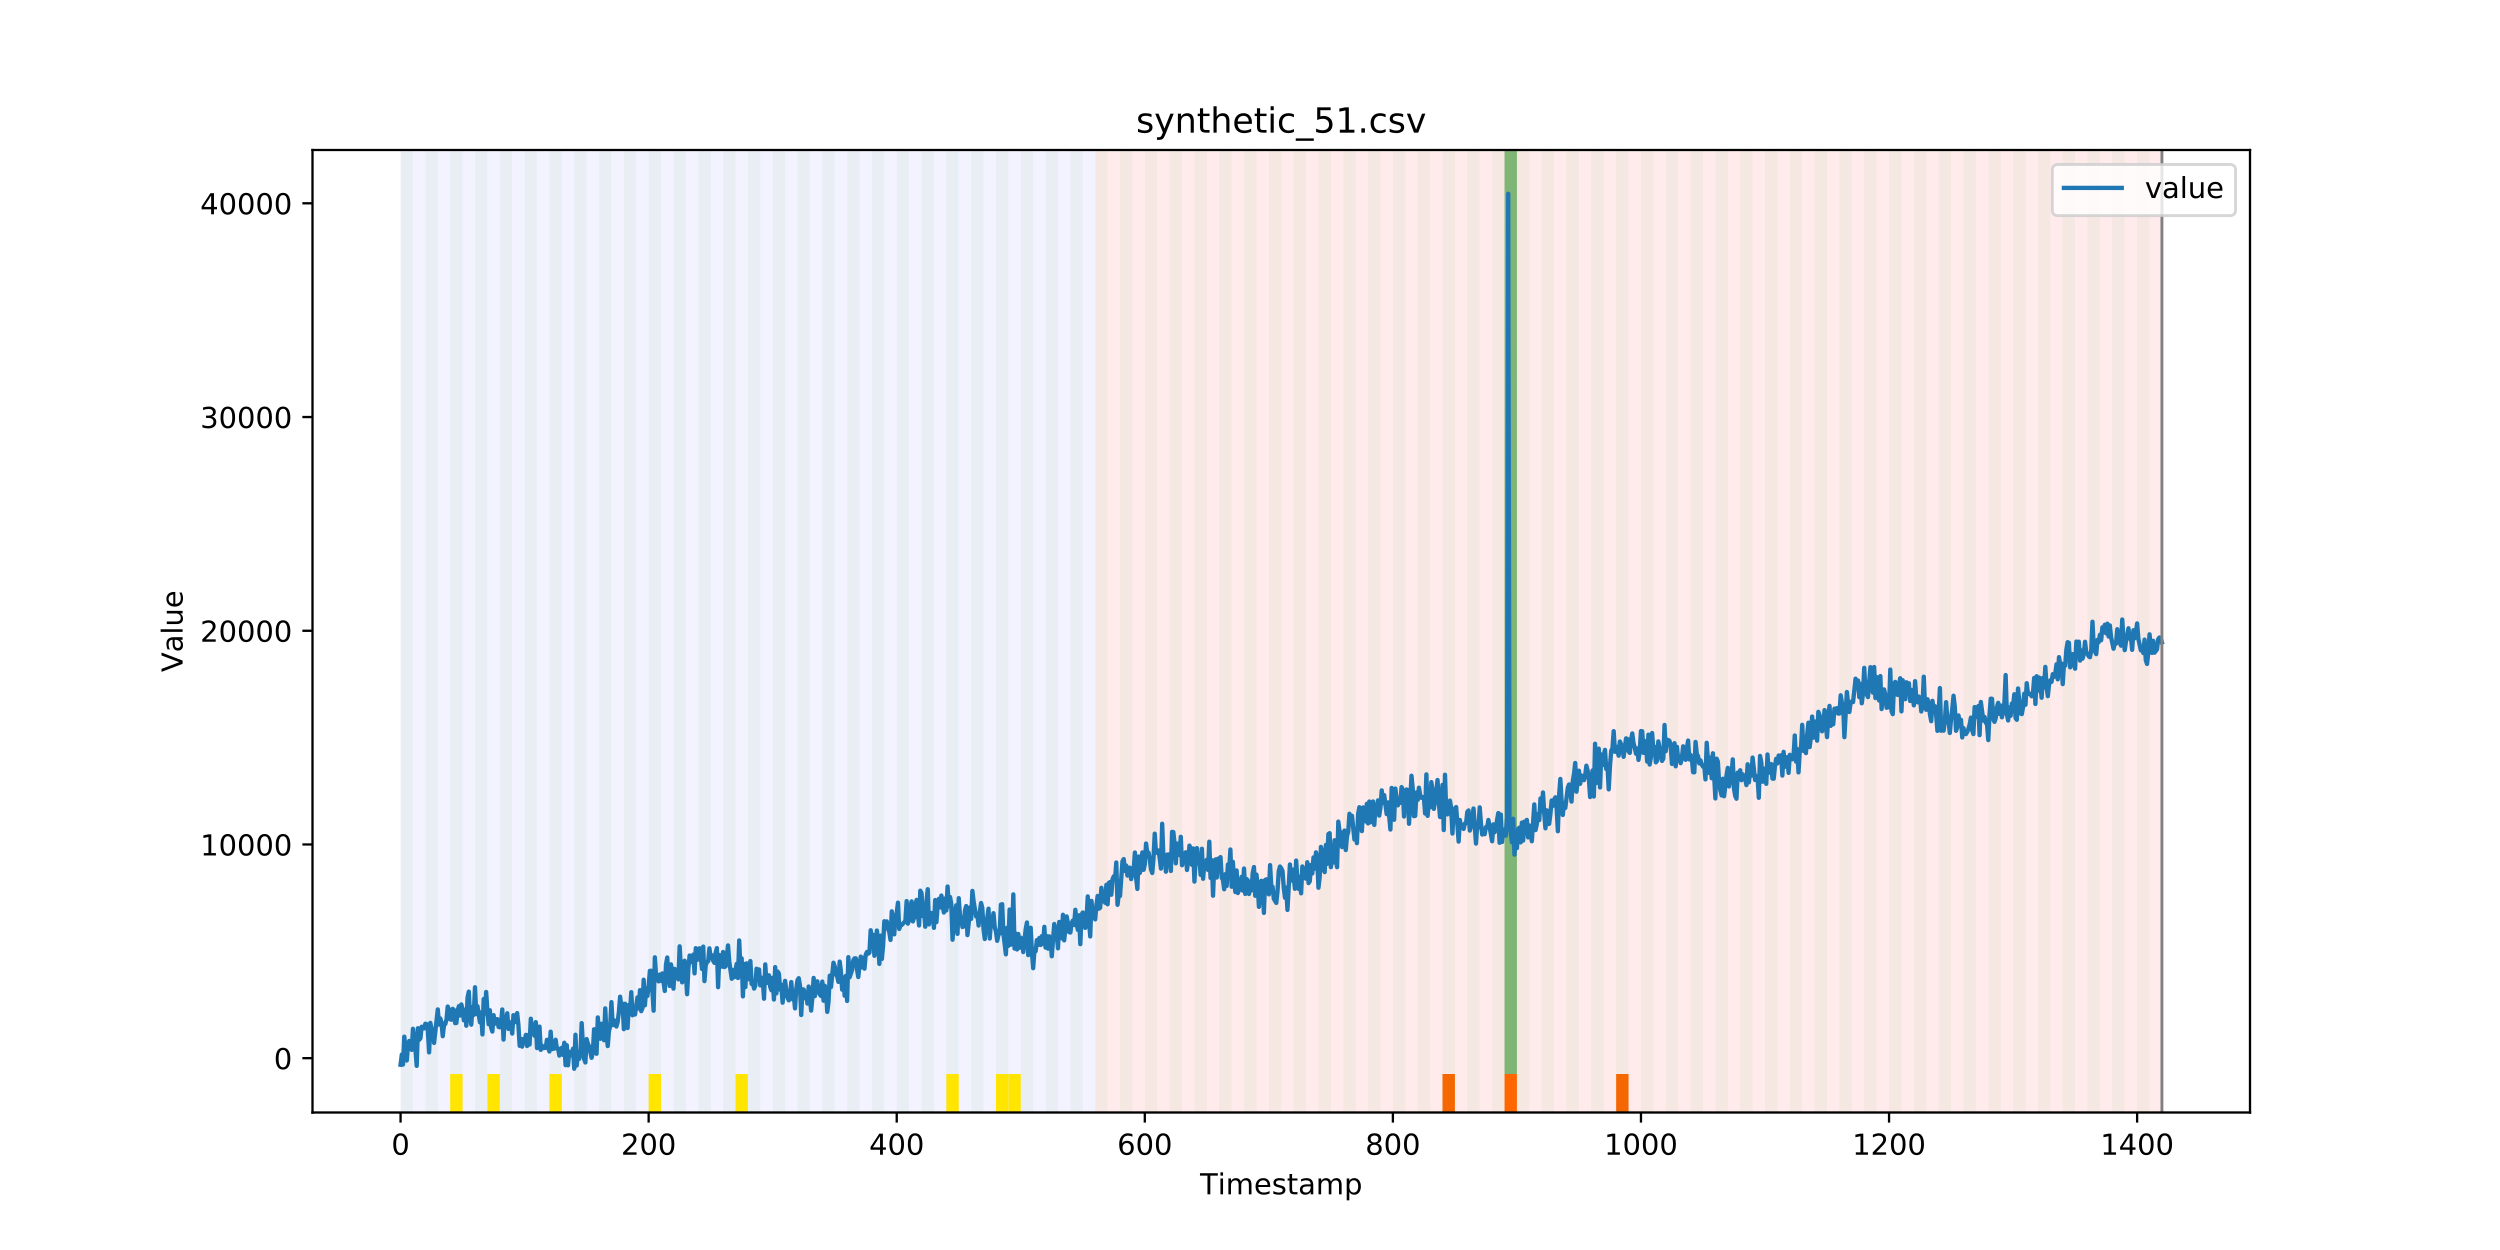 <?xml version="1.0" encoding="utf-8" standalone="no"?>
<!DOCTYPE svg PUBLIC "-//W3C//DTD SVG 1.1//EN"
  "http://www.w3.org/Graphics/SVG/1.1/DTD/svg11.dtd">
<!-- Created with matplotlib (https://matplotlib.org/) -->
<svg height="432pt" version="1.1" viewBox="0 0 864 432" width="864pt" xmlns="http://www.w3.org/2000/svg" xmlns:xlink="http://www.w3.org/1999/xlink">
 <defs>
  <style type="text/css">
*{stroke-linecap:butt;stroke-linejoin:round;}
  </style>
 </defs>
 <g id="figure_1">
  <g id="patch_1">
   <path d="M 0 432 
L 864 432 
L 864 0 
L 0 0 
z
" style="fill:#ffffff;"/>
  </g>
  <g id="axes_1">
   <g id="patch_2">
    <path d="M 108 384.48 
L 777.6 384.48 
L 777.6 51.84 
L 108 51.84 
z
" style="fill:#ffffff;"/>
   </g>
   <g id="patch_3">
    <path clip-path="url(#p83d84eecda)" d="M 138.436 384.48 
L 138.436 51.84 
L 378.498 51.84 
L 378.498 384.48 
z
" style="fill:#0000ff;opacity:0.05;"/>
   </g>
   <g id="patch_4">
    <path clip-path="url(#p83d84eecda)" d="M 378.498 384.48 
L 378.498 51.84 
L 747.164 51.84 
L 747.164 384.48 
z
" style="fill:#ff0000;opacity:0.08;"/>
   </g>
   <g id="patch_5">
    <path clip-path="url(#p83d84eecda)" d="M 138.436 384.48 
L 138.436 51.84 
L 142.723 51.84 
L 142.723 384.48 
z
" style="fill:#008000;opacity:0.04;"/>
   </g>
   <g id="patch_6">
    <path clip-path="url(#p83d84eecda)" d="M 147.01 384.48 
L 147.01 51.84 
L 151.297 51.84 
L 151.297 384.48 
z
" style="fill:#008000;opacity:0.04;"/>
   </g>
   <g id="patch_7">
    <path clip-path="url(#p83d84eecda)" d="M 155.584 384.48 
L 155.584 51.84 
L 159.87 51.84 
L 159.87 384.48 
z
" style="fill:#008000;opacity:0.04;"/>
   </g>
   <g id="patch_8">
    <path clip-path="url(#p83d84eecda)" d="M 155.584 384.48 
L 155.584 371.174 
L 159.87 371.174 
L 159.87 384.48 
z
" style="fill:#ffe500;"/>
   </g>
   <g id="patch_9">
    <path clip-path="url(#p83d84eecda)" d="M 164.157 384.48 
L 164.157 51.84 
L 168.444 51.84 
L 168.444 384.48 
z
" style="fill:#008000;opacity:0.04;"/>
   </g>
   <g id="patch_10">
    <path clip-path="url(#p83d84eecda)" d="M 168.444 384.48 
L 168.444 371.174 
L 172.731 371.174 
L 172.731 384.48 
z
" style="fill:#ffe500;"/>
   </g>
   <g id="patch_11">
    <path clip-path="url(#p83d84eecda)" d="M 172.731 384.48 
L 172.731 51.84 
L 177.018 51.84 
L 177.018 384.48 
z
" style="fill:#008000;opacity:0.04;"/>
   </g>
   <g id="patch_12">
    <path clip-path="url(#p83d84eecda)" d="M 181.304 384.48 
L 181.304 51.84 
L 185.591 51.84 
L 185.591 384.48 
z
" style="fill:#008000;opacity:0.04;"/>
   </g>
   <g id="patch_13">
    <path clip-path="url(#p83d84eecda)" d="M 189.878 384.48 
L 189.878 51.84 
L 194.165 51.84 
L 194.165 384.48 
z
" style="fill:#008000;opacity:0.04;"/>
   </g>
   <g id="patch_14">
    <path clip-path="url(#p83d84eecda)" d="M 189.878 384.48 
L 189.878 371.174 
L 194.165 371.174 
L 194.165 384.48 
z
" style="fill:#ffe500;"/>
   </g>
   <g id="patch_15">
    <path clip-path="url(#p83d84eecda)" d="M 198.452 384.48 
L 198.452 51.84 
L 202.739 51.84 
L 202.739 384.48 
z
" style="fill:#008000;opacity:0.04;"/>
   </g>
   <g id="patch_16">
    <path clip-path="url(#p83d84eecda)" d="M 207.025 384.48 
L 207.025 51.84 
L 211.312 51.84 
L 211.312 384.48 
z
" style="fill:#008000;opacity:0.04;"/>
   </g>
   <g id="patch_17">
    <path clip-path="url(#p83d84eecda)" d="M 215.599 384.48 
L 215.599 51.84 
L 219.886 51.84 
L 219.886 384.48 
z
" style="fill:#008000;opacity:0.04;"/>
   </g>
   <g id="patch_18">
    <path clip-path="url(#p83d84eecda)" d="M 224.173 384.48 
L 224.173 51.84 
L 228.459 51.84 
L 228.459 384.48 
z
" style="fill:#008000;opacity:0.04;"/>
   </g>
   <g id="patch_19">
    <path clip-path="url(#p83d84eecda)" d="M 224.173 384.48 
L 224.173 371.174 
L 228.459 371.174 
L 228.459 384.48 
z
" style="fill:#ffe500;"/>
   </g>
   <g id="patch_20">
    <path clip-path="url(#p83d84eecda)" d="M 232.746 384.48 
L 232.746 51.84 
L 237.033 51.84 
L 237.033 384.48 
z
" style="fill:#008000;opacity:0.04;"/>
   </g>
   <g id="patch_21">
    <path clip-path="url(#p83d84eecda)" d="M 241.32 384.48 
L 241.32 51.84 
L 245.607 51.84 
L 245.607 384.48 
z
" style="fill:#008000;opacity:0.04;"/>
   </g>
   <g id="patch_22">
    <path clip-path="url(#p83d84eecda)" d="M 249.893 384.48 
L 249.893 51.84 
L 254.18 51.84 
L 254.18 384.48 
z
" style="fill:#008000;opacity:0.04;"/>
   </g>
   <g id="patch_23">
    <path clip-path="url(#p83d84eecda)" d="M 254.18 384.48 
L 254.18 371.174 
L 258.467 371.174 
L 258.467 384.48 
z
" style="fill:#ffe500;"/>
   </g>
   <g id="patch_24">
    <path clip-path="url(#p83d84eecda)" d="M 258.467 384.48 
L 258.467 51.84 
L 262.754 51.84 
L 262.754 384.48 
z
" style="fill:#008000;opacity:0.04;"/>
   </g>
   <g id="patch_25">
    <path clip-path="url(#p83d84eecda)" d="M 498.529 384.48 
L 498.529 371.174 
L 502.815 371.174 
L 502.815 384.48 
z
" style="fill:#ff6600;"/>
   </g>
   <g id="patch_26">
    <path clip-path="url(#p83d84eecda)" d="M 267.041 384.48 
L 267.041 51.84 
L 271.328 51.84 
L 271.328 384.48 
z
" style="fill:#008000;opacity:0.04;"/>
   </g>
   <g id="patch_27">
    <path clip-path="url(#p83d84eecda)" d="M 275.614 384.48 
L 275.614 51.84 
L 279.901 51.84 
L 279.901 384.48 
z
" style="fill:#008000;opacity:0.04;"/>
   </g>
   <g id="patch_28">
    <path clip-path="url(#p83d84eecda)" d="M 519.963 384.48 
L 519.963 371.174 
L 524.249 371.174 
L 524.249 384.48 
z
" style="fill:#ff6600;"/>
   </g>
   <g id="patch_29">
    <path clip-path="url(#p83d84eecda)" d="M 284.188 384.48 
L 284.188 51.84 
L 288.475 51.84 
L 288.475 384.48 
z
" style="fill:#008000;opacity:0.04;"/>
   </g>
   <g id="patch_30">
    <path clip-path="url(#p83d84eecda)" d="M 292.762 384.48 
L 292.762 51.84 
L 297.048 51.84 
L 297.048 384.48 
z
" style="fill:#008000;opacity:0.04;"/>
   </g>
   <g id="patch_31">
    <path clip-path="url(#p83d84eecda)" d="M 301.335 384.48 
L 301.335 51.84 
L 305.622 51.84 
L 305.622 384.48 
z
" style="fill:#008000;opacity:0.04;"/>
   </g>
   <g id="patch_32">
    <path clip-path="url(#p83d84eecda)" d="M 309.909 384.48 
L 309.909 51.84 
L 314.196 51.84 
L 314.196 384.48 
z
" style="fill:#008000;opacity:0.04;"/>
   </g>
   <g id="patch_33">
    <path clip-path="url(#p83d84eecda)" d="M 318.482 384.48 
L 318.482 51.84 
L 322.769 51.84 
L 322.769 384.48 
z
" style="fill:#008000;opacity:0.04;"/>
   </g>
   <g id="patch_34">
    <path clip-path="url(#p83d84eecda)" d="M 558.544 384.48 
L 558.544 371.174 
L 562.831 371.174 
L 562.831 384.48 
z
" style="fill:#ff6600;"/>
   </g>
   <g id="patch_35">
    <path clip-path="url(#p83d84eecda)" d="M 327.056 384.48 
L 327.056 51.84 
L 331.343 51.84 
L 331.343 384.48 
z
" style="fill:#008000;opacity:0.04;"/>
   </g>
   <g id="patch_36">
    <path clip-path="url(#p83d84eecda)" d="M 327.056 384.48 
L 327.056 371.174 
L 331.343 371.174 
L 331.343 384.48 
z
" style="fill:#ffe500;"/>
   </g>
   <g id="patch_37">
    <path clip-path="url(#p83d84eecda)" d="M 335.63 384.48 
L 335.63 51.84 
L 339.917 51.84 
L 339.917 384.48 
z
" style="fill:#008000;opacity:0.04;"/>
   </g>
   <g id="patch_38">
    <path clip-path="url(#p83d84eecda)" d="M 344.203 384.48 
L 344.203 51.84 
L 348.49 51.84 
L 348.49 384.48 
z
" style="fill:#008000;opacity:0.04;"/>
   </g>
   <g id="patch_39">
    <path clip-path="url(#p83d84eecda)" d="M 344.203 384.48 
L 344.203 371.174 
L 348.49 371.174 
L 348.49 384.48 
z
" style="fill:#ffe500;"/>
   </g>
   <g id="patch_40">
    <path clip-path="url(#p83d84eecda)" d="M 348.49 384.48 
L 348.49 371.174 
L 352.777 371.174 
L 352.777 384.48 
z
" style="fill:#ffe500;"/>
   </g>
   <g id="patch_41">
    <path clip-path="url(#p83d84eecda)" d="M 352.777 384.48 
L 352.777 51.84 
L 357.064 51.84 
L 357.064 384.48 
z
" style="fill:#008000;opacity:0.04;"/>
   </g>
   <g id="patch_42">
    <path clip-path="url(#p83d84eecda)" d="M 361.351 384.48 
L 361.351 51.84 
L 365.637 51.84 
L 365.637 384.48 
z
" style="fill:#008000;opacity:0.04;"/>
   </g>
   <g id="patch_43">
    <path clip-path="url(#p83d84eecda)" d="M 369.924 384.48 
L 369.924 51.84 
L 374.211 51.84 
L 374.211 384.48 
z
" style="fill:#008000;opacity:0.04;"/>
   </g>
   <g id="patch_44">
    <path clip-path="url(#p83d84eecda)" d="M 378.498 384.48 
L 378.498 51.84 
L 382.785 51.84 
L 382.785 384.48 
z
" style="fill:#008000;opacity:0.04;"/>
   </g>
   <g id="patch_45">
    <path clip-path="url(#p83d84eecda)" d="M 387.071 384.48 
L 387.071 51.84 
L 391.358 51.84 
L 391.358 384.48 
z
" style="fill:#008000;opacity:0.04;"/>
   </g>
   <g id="patch_46">
    <path clip-path="url(#p83d84eecda)" d="M 395.645 384.48 
L 395.645 51.84 
L 399.932 51.84 
L 399.932 384.48 
z
" style="fill:#008000;opacity:0.04;"/>
   </g>
   <g id="patch_47">
    <path clip-path="url(#p83d84eecda)" d="M 404.219 384.48 
L 404.219 51.84 
L 408.506 51.84 
L 408.506 384.48 
z
" style="fill:#008000;opacity:0.04;"/>
   </g>
   <g id="patch_48">
    <path clip-path="url(#p83d84eecda)" d="M 412.792 384.48 
L 412.792 51.84 
L 417.079 51.84 
L 417.079 384.48 
z
" style="fill:#008000;opacity:0.04;"/>
   </g>
   <g id="patch_49">
    <path clip-path="url(#p83d84eecda)" d="M 421.366 384.48 
L 421.366 51.84 
L 425.653 51.84 
L 425.653 384.48 
z
" style="fill:#008000;opacity:0.04;"/>
   </g>
   <g id="patch_50">
    <path clip-path="url(#p83d84eecda)" d="M 429.94 384.48 
L 429.94 51.84 
L 434.226 51.84 
L 434.226 384.48 
z
" style="fill:#008000;opacity:0.04;"/>
   </g>
   <g id="patch_51">
    <path clip-path="url(#p83d84eecda)" d="M 438.513 384.48 
L 438.513 51.84 
L 442.8 51.84 
L 442.8 384.48 
z
" style="fill:#008000;opacity:0.04;"/>
   </g>
   <g id="patch_52">
    <path clip-path="url(#p83d84eecda)" d="M 447.087 384.48 
L 447.087 51.84 
L 451.374 51.84 
L 451.374 384.48 
z
" style="fill:#008000;opacity:0.04;"/>
   </g>
   <g id="patch_53">
    <path clip-path="url(#p83d84eecda)" d="M 455.66 384.48 
L 455.66 51.84 
L 459.947 51.84 
L 459.947 384.48 
z
" style="fill:#008000;opacity:0.04;"/>
   </g>
   <g id="patch_54">
    <path clip-path="url(#p83d84eecda)" d="M 464.234 384.48 
L 464.234 51.84 
L 468.521 51.84 
L 468.521 384.48 
z
" style="fill:#008000;opacity:0.04;"/>
   </g>
   <g id="patch_55">
    <path clip-path="url(#p83d84eecda)" d="M 472.808 384.48 
L 472.808 51.84 
L 477.094 51.84 
L 477.094 384.48 
z
" style="fill:#008000;opacity:0.04;"/>
   </g>
   <g id="patch_56">
    <path clip-path="url(#p83d84eecda)" d="M 481.381 384.48 
L 481.381 51.84 
L 485.668 51.84 
L 485.668 384.48 
z
" style="fill:#008000;opacity:0.04;"/>
   </g>
   <g id="patch_57">
    <path clip-path="url(#p83d84eecda)" d="M 489.955 384.48 
L 489.955 51.84 
L 494.242 51.84 
L 494.242 384.48 
z
" style="fill:#008000;opacity:0.04;"/>
   </g>
   <g id="patch_58">
    <path clip-path="url(#p83d84eecda)" d="M 498.529 384.48 
L 498.529 51.84 
L 502.815 51.84 
L 502.815 384.48 
z
" style="fill:#008000;opacity:0.04;"/>
   </g>
   <g id="patch_59">
    <path clip-path="url(#p83d84eecda)" d="M 507.102 384.48 
L 507.102 51.84 
L 511.389 51.84 
L 511.389 384.48 
z
" style="fill:#008000;opacity:0.04;"/>
   </g>
   <g id="patch_60">
    <path clip-path="url(#p83d84eecda)" d="M 515.676 384.48 
L 515.676 51.84 
L 519.963 51.84 
L 519.963 384.48 
z
" style="fill:#008000;opacity:0.04;"/>
   </g>
   <g id="patch_61">
    <path clip-path="url(#p83d84eecda)" d="M 519.963 371.174 
L 519.963 51.84 
L 524.249 51.84 
L 524.249 371.174 
z
" style="fill:#008000;opacity:0.5;"/>
   </g>
   <g id="patch_62">
    <path clip-path="url(#p83d84eecda)" d="M 524.249 384.48 
L 524.249 51.84 
L 528.536 51.84 
L 528.536 384.48 
z
" style="fill:#008000;opacity:0.04;"/>
   </g>
   <g id="patch_63">
    <path clip-path="url(#p83d84eecda)" d="M 532.823 384.48 
L 532.823 51.84 
L 537.11 51.84 
L 537.11 384.48 
z
" style="fill:#008000;opacity:0.04;"/>
   </g>
   <g id="patch_64">
    <path clip-path="url(#p83d84eecda)" d="M 541.397 384.48 
L 541.397 51.84 
L 545.683 51.84 
L 545.683 384.48 
z
" style="fill:#008000;opacity:0.04;"/>
   </g>
   <g id="patch_65">
    <path clip-path="url(#p83d84eecda)" d="M 549.97 384.48 
L 549.97 51.84 
L 554.257 51.84 
L 554.257 384.48 
z
" style="fill:#008000;opacity:0.04;"/>
   </g>
   <g id="patch_66">
    <path clip-path="url(#p83d84eecda)" d="M 558.544 384.48 
L 558.544 51.84 
L 562.831 51.84 
L 562.831 384.48 
z
" style="fill:#008000;opacity:0.04;"/>
   </g>
   <g id="patch_67">
    <path clip-path="url(#p83d84eecda)" d="M 567.118 384.48 
L 567.118 51.84 
L 571.404 51.84 
L 571.404 384.48 
z
" style="fill:#008000;opacity:0.04;"/>
   </g>
   <g id="patch_68">
    <path clip-path="url(#p83d84eecda)" d="M 575.691 384.48 
L 575.691 51.84 
L 579.978 51.84 
L 579.978 384.48 
z
" style="fill:#008000;opacity:0.04;"/>
   </g>
   <g id="patch_69">
    <path clip-path="url(#p83d84eecda)" d="M 584.265 384.48 
L 584.265 51.84 
L 588.552 51.84 
L 588.552 384.48 
z
" style="fill:#008000;opacity:0.04;"/>
   </g>
   <g id="patch_70">
    <path clip-path="url(#p83d84eecda)" d="M 592.838 384.48 
L 592.838 51.84 
L 597.125 51.84 
L 597.125 384.48 
z
" style="fill:#008000;opacity:0.04;"/>
   </g>
   <g id="patch_71">
    <path clip-path="url(#p83d84eecda)" d="M 601.412 384.48 
L 601.412 51.84 
L 605.699 51.84 
L 605.699 384.48 
z
" style="fill:#008000;opacity:0.04;"/>
   </g>
   <g id="patch_72">
    <path clip-path="url(#p83d84eecda)" d="M 609.986 384.48 
L 609.986 51.84 
L 614.272 51.84 
L 614.272 384.48 
z
" style="fill:#008000;opacity:0.04;"/>
   </g>
   <g id="patch_73">
    <path clip-path="url(#p83d84eecda)" d="M 618.559 384.48 
L 618.559 51.84 
L 622.846 51.84 
L 622.846 384.48 
z
" style="fill:#008000;opacity:0.04;"/>
   </g>
   <g id="patch_74">
    <path clip-path="url(#p83d84eecda)" d="M 627.133 384.48 
L 627.133 51.84 
L 631.42 51.84 
L 631.42 384.48 
z
" style="fill:#008000;opacity:0.04;"/>
   </g>
   <g id="patch_75">
    <path clip-path="url(#p83d84eecda)" d="M 635.707 384.48 
L 635.707 51.84 
L 639.993 51.84 
L 639.993 384.48 
z
" style="fill:#008000;opacity:0.04;"/>
   </g>
   <g id="patch_76">
    <path clip-path="url(#p83d84eecda)" d="M 644.28 384.48 
L 644.28 51.84 
L 648.567 51.84 
L 648.567 384.48 
z
" style="fill:#008000;opacity:0.04;"/>
   </g>
   <g id="patch_77">
    <path clip-path="url(#p83d84eecda)" d="M 652.854 384.48 
L 652.854 51.84 
L 657.141 51.84 
L 657.141 384.48 
z
" style="fill:#008000;opacity:0.04;"/>
   </g>
   <g id="patch_78">
    <path clip-path="url(#p83d84eecda)" d="M 661.427 384.48 
L 661.427 51.84 
L 665.714 51.84 
L 665.714 384.48 
z
" style="fill:#008000;opacity:0.04;"/>
   </g>
   <g id="patch_79">
    <path clip-path="url(#p83d84eecda)" d="M 670.001 384.48 
L 670.001 51.84 
L 674.288 51.84 
L 674.288 384.48 
z
" style="fill:#008000;opacity:0.04;"/>
   </g>
   <g id="patch_80">
    <path clip-path="url(#p83d84eecda)" d="M 678.575 384.48 
L 678.575 51.84 
L 682.861 51.84 
L 682.861 384.48 
z
" style="fill:#008000;opacity:0.04;"/>
   </g>
   <g id="patch_81">
    <path clip-path="url(#p83d84eecda)" d="M 687.148 384.48 
L 687.148 51.84 
L 691.435 51.84 
L 691.435 384.48 
z
" style="fill:#008000;opacity:0.04;"/>
   </g>
   <g id="patch_82">
    <path clip-path="url(#p83d84eecda)" d="M 695.722 384.48 
L 695.722 51.84 
L 700.009 51.84 
L 700.009 384.48 
z
" style="fill:#008000;opacity:0.04;"/>
   </g>
   <g id="patch_83">
    <path clip-path="url(#p83d84eecda)" d="M 704.296 384.48 
L 704.296 51.84 
L 708.582 51.84 
L 708.582 384.48 
z
" style="fill:#008000;opacity:0.04;"/>
   </g>
   <g id="patch_84">
    <path clip-path="url(#p83d84eecda)" d="M 712.869 384.48 
L 712.869 51.84 
L 717.156 51.84 
L 717.156 384.48 
z
" style="fill:#008000;opacity:0.04;"/>
   </g>
   <g id="patch_85">
    <path clip-path="url(#p83d84eecda)" d="M 721.443 384.48 
L 721.443 51.84 
L 725.73 51.84 
L 725.73 384.48 
z
" style="fill:#008000;opacity:0.04;"/>
   </g>
   <g id="patch_86">
    <path clip-path="url(#p83d84eecda)" d="M 730.016 384.48 
L 730.016 51.84 
L 734.303 51.84 
L 734.303 384.48 
z
" style="fill:#008000;opacity:0.04;"/>
   </g>
   <g id="patch_87">
    <path clip-path="url(#p83d84eecda)" d="M 738.59 384.48 
L 738.59 51.84 
L 742.877 51.84 
L 742.877 384.48 
z
" style="fill:#008000;opacity:0.04;"/>
   </g>
   <g id="matplotlib.axis_1">
    <g id="xtick_1">
     <g id="line2d_1">
      <defs>
       <path d="M 0 0 
L 0 3.5 
" id="m1be6f26d18" style="stroke:#000000;stroke-width:0.8;"/>
      </defs>
      <g>
       <use style="stroke:#000000;stroke-width:0.8;" x="138.436" xlink:href="#m1be6f26d18" y="384.48"/>
      </g>
     </g>
     <g id="text_1">
      <!-- 0 -->
      <defs>
       <path d="M 31.781 66.406 
Q 24.172 66.406 20.328 58.906 
Q 16.5 51.422 16.5 36.375 
Q 16.5 21.391 20.328 13.891 
Q 24.172 6.391 31.781 6.391 
Q 39.453 6.391 43.281 13.891 
Q 47.125 21.391 47.125 36.375 
Q 47.125 51.422 43.281 58.906 
Q 39.453 66.406 31.781 66.406 
z
M 31.781 74.219 
Q 44.047 74.219 50.516 64.516 
Q 56.984 54.828 56.984 36.375 
Q 56.984 17.969 50.516 8.266 
Q 44.047 -1.422 31.781 -1.422 
Q 19.531 -1.422 13.062 8.266 
Q 6.594 17.969 6.594 36.375 
Q 6.594 54.828 13.062 64.516 
Q 19.531 74.219 31.781 74.219 
z
" id="DejaVuSans-48"/>
      </defs>
      <g transform="translate(135.255 399.078)scale(0.1 -0.1)">
       <use xlink:href="#DejaVuSans-48"/>
      </g>
     </g>
    </g>
    <g id="xtick_2">
     <g id="line2d_2">
      <g>
       <use style="stroke:#000000;stroke-width:0.8;" x="224.173" xlink:href="#m1be6f26d18" y="384.48"/>
      </g>
     </g>
     <g id="text_2">
      <!-- 200 -->
      <defs>
       <path d="M 19.188 8.297 
L 53.609 8.297 
L 53.609 0 
L 7.328 0 
L 7.328 8.297 
Q 12.938 14.109 22.625 23.891 
Q 32.328 33.688 34.812 36.531 
Q 39.547 41.844 41.422 45.531 
Q 43.312 49.219 43.312 52.781 
Q 43.312 58.594 39.234 62.25 
Q 35.156 65.922 28.609 65.922 
Q 23.969 65.922 18.812 64.312 
Q 13.672 62.703 7.812 59.422 
L 7.812 69.391 
Q 13.766 71.781 18.938 73 
Q 24.125 74.219 28.422 74.219 
Q 39.75 74.219 46.484 68.547 
Q 53.219 62.891 53.219 53.422 
Q 53.219 48.922 51.531 44.891 
Q 49.859 40.875 45.406 35.406 
Q 44.188 33.984 37.641 27.219 
Q 31.109 20.453 19.188 8.297 
z
" id="DejaVuSans-50"/>
      </defs>
      <g transform="translate(214.629 399.078)scale(0.1 -0.1)">
       <use xlink:href="#DejaVuSans-50"/>
       <use x="63.623" xlink:href="#DejaVuSans-48"/>
       <use x="127.246" xlink:href="#DejaVuSans-48"/>
      </g>
     </g>
    </g>
    <g id="xtick_3">
     <g id="line2d_3">
      <g>
       <use style="stroke:#000000;stroke-width:0.8;" x="309.909" xlink:href="#m1be6f26d18" y="384.48"/>
      </g>
     </g>
     <g id="text_3">
      <!-- 400 -->
      <defs>
       <path d="M 37.797 64.312 
L 12.891 25.391 
L 37.797 25.391 
z
M 35.203 72.906 
L 47.609 72.906 
L 47.609 25.391 
L 58.016 25.391 
L 58.016 17.188 
L 47.609 17.188 
L 47.609 0 
L 37.797 0 
L 37.797 17.188 
L 4.891 17.188 
L 4.891 26.703 
z
" id="DejaVuSans-52"/>
      </defs>
      <g transform="translate(300.365 399.078)scale(0.1 -0.1)">
       <use xlink:href="#DejaVuSans-52"/>
       <use x="63.623" xlink:href="#DejaVuSans-48"/>
       <use x="127.246" xlink:href="#DejaVuSans-48"/>
      </g>
     </g>
    </g>
    <g id="xtick_4">
     <g id="line2d_4">
      <g>
       <use style="stroke:#000000;stroke-width:0.8;" x="395.645" xlink:href="#m1be6f26d18" y="384.48"/>
      </g>
     </g>
     <g id="text_4">
      <!-- 600 -->
      <defs>
       <path d="M 33.016 40.375 
Q 26.375 40.375 22.484 35.828 
Q 18.609 31.297 18.609 23.391 
Q 18.609 15.531 22.484 10.953 
Q 26.375 6.391 33.016 6.391 
Q 39.656 6.391 43.531 10.953 
Q 47.406 15.531 47.406 23.391 
Q 47.406 31.297 43.531 35.828 
Q 39.656 40.375 33.016 40.375 
z
M 52.594 71.297 
L 52.594 62.312 
Q 48.875 64.062 45.094 64.984 
Q 41.312 65.922 37.594 65.922 
Q 27.828 65.922 22.672 59.328 
Q 17.531 52.734 16.797 39.406 
Q 19.672 43.656 24.016 45.922 
Q 28.375 48.188 33.594 48.188 
Q 44.578 48.188 50.953 41.516 
Q 57.328 34.859 57.328 23.391 
Q 57.328 12.156 50.688 5.359 
Q 44.047 -1.422 33.016 -1.422 
Q 20.359 -1.422 13.672 8.266 
Q 6.984 17.969 6.984 36.375 
Q 6.984 53.656 15.188 63.938 
Q 23.391 74.219 37.203 74.219 
Q 40.922 74.219 44.703 73.484 
Q 48.484 72.75 52.594 71.297 
z
" id="DejaVuSans-54"/>
      </defs>
      <g transform="translate(386.101 399.078)scale(0.1 -0.1)">
       <use xlink:href="#DejaVuSans-54"/>
       <use x="63.623" xlink:href="#DejaVuSans-48"/>
       <use x="127.246" xlink:href="#DejaVuSans-48"/>
      </g>
     </g>
    </g>
    <g id="xtick_5">
     <g id="line2d_5">
      <g>
       <use style="stroke:#000000;stroke-width:0.8;" x="481.381" xlink:href="#m1be6f26d18" y="384.48"/>
      </g>
     </g>
     <g id="text_5">
      <!-- 800 -->
      <defs>
       <path d="M 31.781 34.625 
Q 24.75 34.625 20.719 30.859 
Q 16.703 27.094 16.703 20.516 
Q 16.703 13.922 20.719 10.156 
Q 24.75 6.391 31.781 6.391 
Q 38.812 6.391 42.859 10.172 
Q 46.922 13.969 46.922 20.516 
Q 46.922 27.094 42.891 30.859 
Q 38.875 34.625 31.781 34.625 
z
M 21.922 38.812 
Q 15.578 40.375 12.031 44.719 
Q 8.5 49.078 8.5 55.328 
Q 8.5 64.062 14.719 69.141 
Q 20.953 74.219 31.781 74.219 
Q 42.672 74.219 48.875 69.141 
Q 55.078 64.062 55.078 55.328 
Q 55.078 49.078 51.531 44.719 
Q 48 40.375 41.703 38.812 
Q 48.828 37.156 52.797 32.312 
Q 56.781 27.484 56.781 20.516 
Q 56.781 9.906 50.312 4.234 
Q 43.844 -1.422 31.781 -1.422 
Q 19.734 -1.422 13.25 4.234 
Q 6.781 9.906 6.781 20.516 
Q 6.781 27.484 10.781 32.312 
Q 14.797 37.156 21.922 38.812 
z
M 18.312 54.391 
Q 18.312 48.734 21.844 45.562 
Q 25.391 42.391 31.781 42.391 
Q 38.141 42.391 41.719 45.562 
Q 45.312 48.734 45.312 54.391 
Q 45.312 60.062 41.719 63.234 
Q 38.141 66.406 31.781 66.406 
Q 25.391 66.406 21.844 63.234 
Q 18.312 60.062 18.312 54.391 
z
" id="DejaVuSans-56"/>
      </defs>
      <g transform="translate(471.838 399.078)scale(0.1 -0.1)">
       <use xlink:href="#DejaVuSans-56"/>
       <use x="63.623" xlink:href="#DejaVuSans-48"/>
       <use x="127.246" xlink:href="#DejaVuSans-48"/>
      </g>
     </g>
    </g>
    <g id="xtick_6">
     <g id="line2d_6">
      <g>
       <use style="stroke:#000000;stroke-width:0.8;" x="567.118" xlink:href="#m1be6f26d18" y="384.48"/>
      </g>
     </g>
     <g id="text_6">
      <!-- 1000 -->
      <defs>
       <path d="M 12.406 8.297 
L 28.516 8.297 
L 28.516 63.922 
L 10.984 60.406 
L 10.984 69.391 
L 28.422 72.906 
L 38.281 72.906 
L 38.281 8.297 
L 54.391 8.297 
L 54.391 0 
L 12.406 0 
z
" id="DejaVuSans-49"/>
      </defs>
      <g transform="translate(554.393 399.078)scale(0.1 -0.1)">
       <use xlink:href="#DejaVuSans-49"/>
       <use x="63.623" xlink:href="#DejaVuSans-48"/>
       <use x="127.246" xlink:href="#DejaVuSans-48"/>
       <use x="190.869" xlink:href="#DejaVuSans-48"/>
      </g>
     </g>
    </g>
    <g id="xtick_7">
     <g id="line2d_7">
      <g>
       <use style="stroke:#000000;stroke-width:0.8;" x="652.854" xlink:href="#m1be6f26d18" y="384.48"/>
      </g>
     </g>
     <g id="text_7">
      <!-- 1200 -->
      <g transform="translate(640.129 399.078)scale(0.1 -0.1)">
       <use xlink:href="#DejaVuSans-49"/>
       <use x="63.623" xlink:href="#DejaVuSans-50"/>
       <use x="127.246" xlink:href="#DejaVuSans-48"/>
       <use x="190.869" xlink:href="#DejaVuSans-48"/>
      </g>
     </g>
    </g>
    <g id="xtick_8">
     <g id="line2d_8">
      <g>
       <use style="stroke:#000000;stroke-width:0.8;" x="738.59" xlink:href="#m1be6f26d18" y="384.48"/>
      </g>
     </g>
     <g id="text_8">
      <!-- 1400 -->
      <g transform="translate(725.865 399.078)scale(0.1 -0.1)">
       <use xlink:href="#DejaVuSans-49"/>
       <use x="63.623" xlink:href="#DejaVuSans-52"/>
       <use x="127.246" xlink:href="#DejaVuSans-48"/>
       <use x="190.869" xlink:href="#DejaVuSans-48"/>
      </g>
     </g>
    </g>
    <g id="text_9">
     <!-- Timestamp -->
     <defs>
      <path d="M -0.297 72.906 
L 61.375 72.906 
L 61.375 64.594 
L 35.5 64.594 
L 35.5 0 
L 25.594 0 
L 25.594 64.594 
L -0.297 64.594 
z
" id="DejaVuSans-84"/>
      <path d="M 9.422 54.688 
L 18.406 54.688 
L 18.406 0 
L 9.422 0 
z
M 9.422 75.984 
L 18.406 75.984 
L 18.406 64.594 
L 9.422 64.594 
z
" id="DejaVuSans-105"/>
      <path d="M 52 44.188 
Q 55.375 50.25 60.062 53.125 
Q 64.75 56 71.094 56 
Q 79.641 56 84.281 50.016 
Q 88.922 44.047 88.922 33.016 
L 88.922 0 
L 79.891 0 
L 79.891 32.719 
Q 79.891 40.578 77.094 44.375 
Q 74.312 48.188 68.609 48.188 
Q 61.625 48.188 57.562 43.547 
Q 53.516 38.922 53.516 30.906 
L 53.516 0 
L 44.484 0 
L 44.484 32.719 
Q 44.484 40.625 41.703 44.406 
Q 38.922 48.188 33.109 48.188 
Q 26.219 48.188 22.156 43.531 
Q 18.109 38.875 18.109 30.906 
L 18.109 0 
L 9.078 0 
L 9.078 54.688 
L 18.109 54.688 
L 18.109 46.188 
Q 21.188 51.219 25.484 53.609 
Q 29.781 56 35.688 56 
Q 41.656 56 45.828 52.969 
Q 50 49.953 52 44.188 
z
" id="DejaVuSans-109"/>
      <path d="M 56.203 29.594 
L 56.203 25.203 
L 14.891 25.203 
Q 15.484 15.922 20.484 11.062 
Q 25.484 6.203 34.422 6.203 
Q 39.594 6.203 44.453 7.469 
Q 49.312 8.734 54.109 11.281 
L 54.109 2.781 
Q 49.266 0.734 44.188 -0.344 
Q 39.109 -1.422 33.891 -1.422 
Q 20.797 -1.422 13.156 6.188 
Q 5.516 13.812 5.516 26.812 
Q 5.516 40.234 12.766 48.109 
Q 20.016 56 32.328 56 
Q 43.359 56 49.781 48.891 
Q 56.203 41.797 56.203 29.594 
z
M 47.219 32.234 
Q 47.125 39.594 43.094 43.984 
Q 39.062 48.391 32.422 48.391 
Q 24.906 48.391 20.391 44.141 
Q 15.875 39.891 15.188 32.172 
z
" id="DejaVuSans-101"/>
      <path d="M 44.281 53.078 
L 44.281 44.578 
Q 40.484 46.531 36.375 47.5 
Q 32.281 48.484 27.875 48.484 
Q 21.188 48.484 17.844 46.438 
Q 14.5 44.391 14.5 40.281 
Q 14.5 37.156 16.891 35.375 
Q 19.281 33.594 26.516 31.984 
L 29.594 31.297 
Q 39.156 29.25 43.188 25.516 
Q 47.219 21.781 47.219 15.094 
Q 47.219 7.469 41.188 3.016 
Q 35.156 -1.422 24.609 -1.422 
Q 20.219 -1.422 15.453 -0.562 
Q 10.688 0.297 5.422 2 
L 5.422 11.281 
Q 10.406 8.688 15.234 7.391 
Q 20.062 6.109 24.812 6.109 
Q 31.156 6.109 34.562 8.281 
Q 37.984 10.453 37.984 14.406 
Q 37.984 18.062 35.516 20.016 
Q 33.062 21.969 24.703 23.781 
L 21.578 24.516 
Q 13.234 26.266 9.516 29.906 
Q 5.812 33.547 5.812 39.891 
Q 5.812 47.609 11.281 51.797 
Q 16.75 56 26.812 56 
Q 31.781 56 36.172 55.266 
Q 40.578 54.547 44.281 53.078 
z
" id="DejaVuSans-115"/>
      <path d="M 18.312 70.219 
L 18.312 54.688 
L 36.812 54.688 
L 36.812 47.703 
L 18.312 47.703 
L 18.312 18.016 
Q 18.312 11.328 20.141 9.422 
Q 21.969 7.516 27.594 7.516 
L 36.812 7.516 
L 36.812 0 
L 27.594 0 
Q 17.188 0 13.234 3.875 
Q 9.281 7.766 9.281 18.016 
L 9.281 47.703 
L 2.688 47.703 
L 2.688 54.688 
L 9.281 54.688 
L 9.281 70.219 
z
" id="DejaVuSans-116"/>
      <path d="M 34.281 27.484 
Q 23.391 27.484 19.188 25 
Q 14.984 22.516 14.984 16.5 
Q 14.984 11.719 18.141 8.906 
Q 21.297 6.109 26.703 6.109 
Q 34.188 6.109 38.703 11.406 
Q 43.219 16.703 43.219 25.484 
L 43.219 27.484 
z
M 52.203 31.203 
L 52.203 0 
L 43.219 0 
L 43.219 8.297 
Q 40.141 3.328 35.547 0.953 
Q 30.953 -1.422 24.312 -1.422 
Q 15.922 -1.422 10.953 3.297 
Q 6 8.016 6 15.922 
Q 6 25.141 12.172 29.828 
Q 18.359 34.516 30.609 34.516 
L 43.219 34.516 
L 43.219 35.406 
Q 43.219 41.609 39.141 45 
Q 35.062 48.391 27.688 48.391 
Q 23 48.391 18.547 47.266 
Q 14.109 46.141 10.016 43.891 
L 10.016 52.203 
Q 14.938 54.109 19.578 55.047 
Q 24.219 56 28.609 56 
Q 40.484 56 46.344 49.844 
Q 52.203 43.703 52.203 31.203 
z
" id="DejaVuSans-97"/>
      <path d="M 18.109 8.203 
L 18.109 -20.797 
L 9.078 -20.797 
L 9.078 54.688 
L 18.109 54.688 
L 18.109 46.391 
Q 20.953 51.266 25.266 53.625 
Q 29.594 56 35.594 56 
Q 45.562 56 51.781 48.094 
Q 58.016 40.188 58.016 27.297 
Q 58.016 14.406 51.781 6.484 
Q 45.562 -1.422 35.594 -1.422 
Q 29.594 -1.422 25.266 0.953 
Q 20.953 3.328 18.109 8.203 
z
M 48.688 27.297 
Q 48.688 37.203 44.609 42.844 
Q 40.531 48.484 33.406 48.484 
Q 26.266 48.484 22.188 42.844 
Q 18.109 37.203 18.109 27.297 
Q 18.109 17.391 22.188 11.75 
Q 26.266 6.109 33.406 6.109 
Q 40.531 6.109 44.609 11.75 
Q 48.688 17.391 48.688 27.297 
z
" id="DejaVuSans-112"/>
     </defs>
     <g transform="translate(414.739 412.757)scale(0.1 -0.1)">
      <use xlink:href="#DejaVuSans-84"/>
      <use x="61.037" xlink:href="#DejaVuSans-105"/>
      <use x="88.82" xlink:href="#DejaVuSans-109"/>
      <use x="186.232" xlink:href="#DejaVuSans-101"/>
      <use x="247.756" xlink:href="#DejaVuSans-115"/>
      <use x="299.855" xlink:href="#DejaVuSans-116"/>
      <use x="339.064" xlink:href="#DejaVuSans-97"/>
      <use x="400.344" xlink:href="#DejaVuSans-109"/>
      <use x="497.756" xlink:href="#DejaVuSans-112"/>
     </g>
    </g>
   </g>
   <g id="matplotlib.axis_2">
    <g id="ytick_1">
     <g id="line2d_9">
      <defs>
       <path d="M 0 0 
L -3.5 0 
" id="mcda148a1e8" style="stroke:#000000;stroke-width:0.8;"/>
      </defs>
      <g>
       <use style="stroke:#000000;stroke-width:0.8;" x="108" xlink:href="#mcda148a1e8" y="365.71"/>
      </g>
     </g>
     <g id="text_10">
      <!-- 0 -->
      <g transform="translate(94.638 369.509)scale(0.1 -0.1)">
       <use xlink:href="#DejaVuSans-48"/>
      </g>
     </g>
    </g>
    <g id="ytick_2">
     <g id="line2d_10">
      <g>
       <use style="stroke:#000000;stroke-width:0.8;" x="108" xlink:href="#mcda148a1e8" y="291.848"/>
      </g>
     </g>
     <g id="text_11">
      <!-- 10000 -->
      <g transform="translate(69.188 295.647)scale(0.1 -0.1)">
       <use xlink:href="#DejaVuSans-49"/>
       <use x="63.623" xlink:href="#DejaVuSans-48"/>
       <use x="127.246" xlink:href="#DejaVuSans-48"/>
       <use x="190.869" xlink:href="#DejaVuSans-48"/>
       <use x="254.492" xlink:href="#DejaVuSans-48"/>
      </g>
     </g>
    </g>
    <g id="ytick_3">
     <g id="line2d_11">
      <g>
       <use style="stroke:#000000;stroke-width:0.8;" x="108" xlink:href="#mcda148a1e8" y="217.986"/>
      </g>
     </g>
     <g id="text_12">
      <!-- 20000 -->
      <g transform="translate(69.188 221.785)scale(0.1 -0.1)">
       <use xlink:href="#DejaVuSans-50"/>
       <use x="63.623" xlink:href="#DejaVuSans-48"/>
       <use x="127.246" xlink:href="#DejaVuSans-48"/>
       <use x="190.869" xlink:href="#DejaVuSans-48"/>
       <use x="254.492" xlink:href="#DejaVuSans-48"/>
      </g>
     </g>
    </g>
    <g id="ytick_4">
     <g id="line2d_12">
      <g>
       <use style="stroke:#000000;stroke-width:0.8;" x="108" xlink:href="#mcda148a1e8" y="144.124"/>
      </g>
     </g>
     <g id="text_13">
      <!-- 30000 -->
      <defs>
       <path d="M 40.578 39.312 
Q 47.656 37.797 51.625 33 
Q 55.609 28.219 55.609 21.188 
Q 55.609 10.406 48.188 4.484 
Q 40.766 -1.422 27.094 -1.422 
Q 22.516 -1.422 17.656 -0.516 
Q 12.797 0.391 7.625 2.203 
L 7.625 11.719 
Q 11.719 9.328 16.594 8.109 
Q 21.484 6.891 26.812 6.891 
Q 36.078 6.891 40.938 10.547 
Q 45.797 14.203 45.797 21.188 
Q 45.797 27.641 41.281 31.266 
Q 36.766 34.906 28.719 34.906 
L 20.219 34.906 
L 20.219 43.016 
L 29.109 43.016 
Q 36.375 43.016 40.234 45.922 
Q 44.094 48.828 44.094 54.297 
Q 44.094 59.906 40.109 62.906 
Q 36.141 65.922 28.719 65.922 
Q 24.656 65.922 20.016 65.031 
Q 15.375 64.156 9.812 62.312 
L 9.812 71.094 
Q 15.438 72.656 20.344 73.438 
Q 25.25 74.219 29.594 74.219 
Q 40.828 74.219 47.359 69.109 
Q 53.906 64.016 53.906 55.328 
Q 53.906 49.266 50.438 45.094 
Q 46.969 40.922 40.578 39.312 
z
" id="DejaVuSans-51"/>
      </defs>
      <g transform="translate(69.188 147.923)scale(0.1 -0.1)">
       <use xlink:href="#DejaVuSans-51"/>
       <use x="63.623" xlink:href="#DejaVuSans-48"/>
       <use x="127.246" xlink:href="#DejaVuSans-48"/>
       <use x="190.869" xlink:href="#DejaVuSans-48"/>
       <use x="254.492" xlink:href="#DejaVuSans-48"/>
      </g>
     </g>
    </g>
    <g id="ytick_5">
     <g id="line2d_13">
      <g>
       <use style="stroke:#000000;stroke-width:0.8;" x="108" xlink:href="#mcda148a1e8" y="70.262"/>
      </g>
     </g>
     <g id="text_14">
      <!-- 40000 -->
      <g transform="translate(69.188 74.061)scale(0.1 -0.1)">
       <use xlink:href="#DejaVuSans-52"/>
       <use x="63.623" xlink:href="#DejaVuSans-48"/>
       <use x="127.246" xlink:href="#DejaVuSans-48"/>
       <use x="190.869" xlink:href="#DejaVuSans-48"/>
       <use x="254.492" xlink:href="#DejaVuSans-48"/>
      </g>
     </g>
    </g>
    <g id="text_15">
     <!-- Value -->
     <defs>
      <path d="M 28.609 0 
L 0.781 72.906 
L 11.078 72.906 
L 34.188 11.531 
L 57.328 72.906 
L 67.578 72.906 
L 39.797 0 
z
" id="DejaVuSans-86"/>
      <path d="M 9.422 75.984 
L 18.406 75.984 
L 18.406 0 
L 9.422 0 
z
" id="DejaVuSans-108"/>
      <path d="M 8.5 21.578 
L 8.5 54.688 
L 17.484 54.688 
L 17.484 21.922 
Q 17.484 14.156 20.5 10.266 
Q 23.531 6.391 29.594 6.391 
Q 36.859 6.391 41.078 11.031 
Q 45.312 15.672 45.312 23.688 
L 45.312 54.688 
L 54.297 54.688 
L 54.297 0 
L 45.312 0 
L 45.312 8.406 
Q 42.047 3.422 37.719 1 
Q 33.406 -1.422 27.688 -1.422 
Q 18.266 -1.422 13.375 4.438 
Q 8.5 10.297 8.5 21.578 
z
M 31.109 56 
z
" id="DejaVuSans-117"/>
     </defs>
     <g transform="translate(63.108 232.273)rotate(-90)scale(0.1 -0.1)">
      <use xlink:href="#DejaVuSans-86"/>
      <use x="68.299" xlink:href="#DejaVuSans-97"/>
      <use x="129.578" xlink:href="#DejaVuSans-108"/>
      <use x="157.361" xlink:href="#DejaVuSans-117"/>
      <use x="220.74" xlink:href="#DejaVuSans-101"/>
     </g>
    </g>
   </g>
   <g id="line2d_14">
    <path clip-path="url(#p83d84eecda)" d="M 138.436 367.975 
L 138.865 364.476 
L 139.294 367.882 
L 139.722 358.266 
L 140.58 366.507 
L 141.008 361.135 
L 141.437 359.754 
L 141.866 359.936 
L 142.294 362.834 
L 142.723 355.551 
L 143.581 362.763 
L 144.009 368.365 
L 144.438 355.352 
L 144.867 359.365 
L 145.295 358.859 
L 145.724 354.844 
L 146.153 354.922 
L 146.581 355.401 
L 147.01 353.801 
L 147.439 353.953 
L 147.867 356.265 
L 148.296 363.705 
L 148.725 353.514 
L 149.153 355.731 
L 149.582 355.782 
L 150.011 360.427 
L 151.297 348.85 
L 151.725 354.086 
L 152.154 351.964 
L 152.583 353.37 
L 153.012 358.114 
L 153.44 354.242 
L 153.869 353.934 
L 154.298 352.451 
L 154.726 347.866 
L 155.155 348.94 
L 155.584 352.255 
L 156.012 352.414 
L 156.441 348.663 
L 156.87 349.039 
L 157.298 353.598 
L 157.727 353.538 
L 158.156 349.372 
L 158.584 347.739 
L 159.013 350.967 
L 159.442 347.133 
L 159.87 348.882 
L 160.299 352.632 
L 160.728 348.983 
L 161.156 354.493 
L 161.585 344.793 
L 162.014 342.709 
L 162.443 351.563 
L 162.871 354.123 
L 163.3 348.046 
L 163.729 350.732 
L 164.157 341.194 
L 164.586 350.453 
L 165.015 347.759 
L 165.872 353.311 
L 166.301 349.88 
L 166.729 357.501 
L 167.158 345.263 
L 167.587 350.33 
L 168.015 342.831 
L 168.444 349.369 
L 168.873 353.983 
L 169.301 349.146 
L 169.73 355.133 
L 170.159 356.502 
L 170.587 350.841 
L 171.016 353.792 
L 171.445 352.299 
L 171.873 352.213 
L 172.302 354.915 
L 172.731 355.038 
L 173.16 353.609 
L 173.588 348.865 
L 174.017 359.279 
L 174.446 351.508 
L 174.874 352.719 
L 175.303 350.192 
L 175.732 355.584 
L 176.16 353.275 
L 176.589 353.9 
L 177.018 357.196 
L 177.446 350.831 
L 177.875 351.252 
L 178.304 353.233 
L 178.732 350.131 
L 179.161 354.257 
L 179.59 361.428 
L 180.018 359.017 
L 180.447 361.719 
L 180.876 359.125 
L 181.304 359.92 
L 181.733 357.658 
L 182.162 361.491 
L 182.591 357.689 
L 183.019 360.986 
L 183.448 352.072 
L 183.877 356.26 
L 184.305 355.748 
L 184.734 357.947 
L 185.163 353.257 
L 185.591 362.21 
L 186.02 361.751 
L 186.449 354.795 
L 186.877 362.843 
L 187.306 361.35 
L 187.735 362.223 
L 188.592 362.118 
L 189.021 359.35 
L 189.449 362.027 
L 189.878 363.402 
L 190.307 356.549 
L 190.735 362.546 
L 191.164 362.522 
L 191.593 362.321 
L 192.022 359.343 
L 192.45 362.391 
L 192.879 362.325 
L 193.308 364.816 
L 194.165 362.106 
L 194.594 364.585 
L 195.022 360.375 
L 195.451 368.12 
L 195.88 361.229 
L 196.308 368.171 
L 196.737 363.483 
L 197.166 364.305 
L 197.594 364.725 
L 198.023 362.419 
L 198.452 369.36 
L 198.88 357.612 
L 199.309 368.244 
L 199.738 363.606 
L 200.166 365.952 
L 200.595 364.447 
L 201.024 353.597 
L 201.452 361.26 
L 201.881 366.02 
L 202.31 367.185 
L 202.739 359.111 
L 203.167 360.686 
L 203.596 361.611 
L 204.453 365.583 
L 204.882 363.79 
L 205.311 355.71 
L 205.739 361.572 
L 206.168 364.185 
L 206.597 351.627 
L 207.025 356.792 
L 207.454 359.001 
L 207.883 353.799 
L 208.311 354.134 
L 208.74 359.494 
L 209.169 348.499 
L 209.597 357.448 
L 210.026 361.514 
L 210.455 356.327 
L 210.883 354.636 
L 211.312 346.338 
L 211.741 354.273 
L 212.17 352.564 
L 212.598 354.191 
L 213.027 354.765 
L 213.456 353.234 
L 213.884 349.724 
L 214.313 344.453 
L 214.742 347.993 
L 215.17 346.892 
L 215.599 355.675 
L 216.028 346.887 
L 216.456 349.34 
L 216.885 355.275 
L 217.314 347.335 
L 217.742 349.464 
L 218.171 342.898 
L 218.6 350.877 
L 219.028 349.168 
L 219.457 350.598 
L 220.314 344.703 
L 220.743 348.541 
L 221.172 342.205 
L 221.601 349.461 
L 222.029 348.42 
L 222.458 338.59 
L 222.887 347.432 
L 223.315 341.614 
L 223.744 344.181 
L 224.173 340.775 
L 224.601 335.528 
L 225.03 335.5 
L 225.887 349.299 
L 226.316 330.848 
L 226.745 337.364 
L 227.173 337.451 
L 227.602 339.163 
L 228.031 336.813 
L 228.459 338.991 
L 228.888 336.422 
L 229.745 342.484 
L 230.174 333.246 
L 230.603 330.91 
L 231.031 337.491 
L 231.46 340.745 
L 231.889 333.288 
L 232.318 335.588 
L 232.746 341.677 
L 233.175 334.853 
L 233.604 336.976 
L 234.032 335.63 
L 234.461 338.465 
L 234.89 327.061 
L 235.318 334.893 
L 235.747 339.491 
L 236.176 332.486 
L 236.604 332.046 
L 237.033 336.581 
L 237.462 343.596 
L 237.89 334.952 
L 238.319 330.236 
L 238.748 332.48 
L 239.176 332.502 
L 239.605 329.903 
L 240.034 336.397 
L 240.462 327.69 
L 240.891 331.773 
L 241.32 329.016 
L 241.749 327.728 
L 242.177 330.744 
L 242.606 334.871 
L 243.035 327.144 
L 243.463 339.072 
L 243.892 333.58 
L 244.321 332.5 
L 244.749 332.184 
L 245.178 327.739 
L 245.607 331.119 
L 246.035 330.15 
L 246.464 332.014 
L 246.893 332.759 
L 247.321 329.282 
L 247.75 327.674 
L 248.179 341.173 
L 248.607 330.052 
L 249.036 330.92 
L 249.465 334.068 
L 249.893 329.011 
L 250.322 334.215 
L 250.751 333.972 
L 251.608 326.738 
L 252.037 332.384 
L 252.894 338.262 
L 253.323 335.218 
L 253.752 337.716 
L 254.609 333.097 
L 255.038 338.016 
L 255.466 325.022 
L 255.895 334.656 
L 256.324 331.206 
L 256.752 344.343 
L 257.181 333.14 
L 257.61 341.142 
L 258.038 332.941 
L 258.467 335.151 
L 258.896 338.434 
L 259.324 332.141 
L 259.753 340.03 
L 260.182 339.82 
L 260.61 341.651 
L 261.039 340.639 
L 261.468 334.793 
L 261.897 336.966 
L 262.325 335.05 
L 262.754 340.555 
L 263.183 337.899 
L 263.611 338.632 
L 264.04 345.167 
L 264.469 333.299 
L 264.897 339.728 
L 265.326 337.566 
L 265.755 337.066 
L 266.183 341.073 
L 266.612 342.242 
L 267.041 337.915 
L 267.469 345.435 
L 267.898 334.23 
L 268.327 343.301 
L 268.755 335.785 
L 269.184 336.489 
L 269.613 342.044 
L 270.041 340.369 
L 270.47 346.523 
L 270.899 341.574 
L 271.328 338.983 
L 271.756 342.668 
L 272.185 344.868 
L 272.614 345.731 
L 273.042 343.484 
L 273.471 339.397 
L 273.9 345.332 
L 274.328 344.026 
L 274.757 348.507 
L 275.186 341.8 
L 275.614 338.762 
L 276.043 338.071 
L 276.472 340.658 
L 276.9 350.79 
L 277.329 341.904 
L 277.758 341.98 
L 278.186 345.003 
L 278.615 342.982 
L 279.044 346.831 
L 279.472 340.94 
L 280.33 349.26 
L 280.759 344.624 
L 281.187 337.975 
L 281.616 344.264 
L 282.045 340.102 
L 282.473 339.149 
L 282.902 342.548 
L 283.331 343.726 
L 283.759 344.216 
L 284.188 339.235 
L 284.617 345.839 
L 285.045 340.684 
L 285.474 342.483 
L 285.903 349.705 
L 286.331 346.231 
L 286.76 337.202 
L 287.189 341.117 
L 288.046 332.713 
L 288.475 333.981 
L 288.903 336.686 
L 289.332 337.496 
L 289.761 339.338 
L 290.19 332.326 
L 290.618 335.694 
L 291.047 342.029 
L 291.476 337.834 
L 291.904 344.128 
L 292.333 337.255 
L 292.762 345.928 
L 293.19 330.803 
L 293.619 337.774 
L 294.476 335.221 
L 294.905 331.867 
L 295.334 331.208 
L 295.762 331.211 
L 296.191 335.097 
L 296.62 337.659 
L 297.048 333.555 
L 297.477 330.61 
L 297.906 334.333 
L 298.334 331.052 
L 298.763 334.763 
L 299.192 329.948 
L 299.62 328.991 
L 300.049 329.587 
L 300.478 329.214 
L 300.907 321.497 
L 301.335 324.834 
L 301.764 323.076 
L 302.193 330.315 
L 303.05 321.596 
L 303.479 325.732 
L 303.907 333.123 
L 304.336 323.355 
L 304.765 331.419 
L 305.193 326.867 
L 305.622 318.388 
L 306.051 320.647 
L 306.479 318.439 
L 306.908 320.996 
L 307.337 322.168 
L 307.765 324.845 
L 308.194 314.955 
L 308.623 320.414 
L 309.051 322.906 
L 309.48 316.571 
L 309.909 315.419 
L 310.338 311.964 
L 310.766 321.047 
L 311.195 319.906 
L 311.624 319.67 
L 312.91 318.273 
L 313.338 311.418 
L 313.767 319.206 
L 314.196 317.761 
L 314.624 313.566 
L 315.053 311.526 
L 315.482 318.439 
L 315.91 317.205 
L 316.339 313.085 
L 316.768 311.004 
L 317.625 319.844 
L 318.054 307.813 
L 318.482 308.675 
L 318.911 316.612 
L 319.34 314.027 
L 319.769 320.284 
L 320.197 311.366 
L 320.626 307.315 
L 321.055 319.476 
L 321.483 316.146 
L 321.912 315.542 
L 322.341 315.623 
L 322.769 320.667 
L 323.198 311.055 
L 323.627 318.691 
L 324.055 312.978 
L 324.484 310.632 
L 324.913 313.615 
L 325.341 309.508 
L 325.77 312.991 
L 326.199 315.367 
L 326.627 310.523 
L 327.056 314.65 
L 327.485 306.383 
L 327.913 313.212 
L 328.342 310.005 
L 328.771 312.539 
L 329.199 324.766 
L 329.628 318.677 
L 330.057 315.239 
L 330.486 312.87 
L 330.914 322.741 
L 331.343 310.412 
L 331.772 316.473 
L 332.2 317.192 
L 332.629 320.388 
L 333.058 320.177 
L 333.486 314.656 
L 333.915 313.133 
L 334.344 323.166 
L 334.772 319.237 
L 335.201 313.628 
L 335.63 317.569 
L 336.058 307.9 
L 336.487 311.59 
L 337.344 316.722 
L 337.773 315.916 
L 338.202 319.868 
L 338.63 315.069 
L 339.059 312.091 
L 339.488 313.829 
L 339.917 321.229 
L 340.345 324.513 
L 340.774 319.061 
L 341.203 317.227 
L 341.631 314.037 
L 342.06 324.357 
L 342.489 318.249 
L 342.917 318.986 
L 343.346 315.602 
L 343.775 320.453 
L 344.203 321.934 
L 344.632 325.149 
L 345.061 323.005 
L 345.489 322.648 
L 345.918 312.635 
L 346.347 312.494 
L 346.775 322.574 
L 347.633 329.811 
L 348.061 320.624 
L 348.49 326.879 
L 348.919 314.33 
L 349.348 326.48 
L 349.776 322.896 
L 350.205 309.104 
L 350.634 327.834 
L 351.062 322.644 
L 351.491 328.131 
L 351.92 322.781 
L 352.348 327.521 
L 352.777 324.056 
L 353.206 325.583 
L 353.634 329.034 
L 354.492 321.008 
L 354.92 318.811 
L 355.349 330.075 
L 356.206 320.622 
L 356.635 329.239 
L 357.064 334.603 
L 357.492 328.607 
L 357.921 328.73 
L 358.35 324.893 
L 358.778 326.579 
L 359.207 324.152 
L 359.636 326.58 
L 360.065 323.523 
L 360.493 326.254 
L 360.922 320.306 
L 361.351 327.496 
L 361.779 323.519 
L 362.208 327.848 
L 362.637 323.604 
L 363.065 324.438 
L 363.494 330.474 
L 364.351 319.344 
L 365.209 322.895 
L 365.637 327.738 
L 366.066 318.617 
L 366.495 322.511 
L 366.923 324.286 
L 367.352 316.143 
L 367.781 324.994 
L 368.638 316.721 
L 369.067 319.005 
L 369.496 322.147 
L 369.924 322.268 
L 370.353 319.04 
L 370.782 318.125 
L 371.21 319.667 
L 371.639 314.426 
L 372.068 319.308 
L 372.496 321.353 
L 372.925 316.324 
L 373.354 326.297 
L 373.782 316.135 
L 374.211 315.359 
L 374.64 317.698 
L 375.068 320.675 
L 375.497 317.552 
L 375.926 309.809 
L 376.354 318.057 
L 376.783 323.638 
L 377.212 311.355 
L 377.64 315.892 
L 378.069 315.503 
L 378.498 317.734 
L 378.927 312.801 
L 379.355 309.635 
L 379.784 314.063 
L 380.213 313.698 
L 380.641 306.83 
L 381.07 311.462 
L 381.499 310.691 
L 381.927 312.007 
L 382.356 305.805 
L 382.785 312.515 
L 383.213 305.117 
L 383.642 304.842 
L 384.071 309.21 
L 384.499 303.807 
L 384.928 302.851 
L 385.357 303.971 
L 385.785 298.073 
L 386.214 312.698 
L 386.643 309.267 
L 387.071 309.648 
L 387.929 297.652 
L 388.357 296.897 
L 388.786 300.99 
L 389.215 299.125 
L 389.644 302.603 
L 390.072 299.907 
L 390.501 299.884 
L 390.93 303.812 
L 391.358 301.688 
L 391.787 300.74 
L 392.216 294.627 
L 392.644 303.468 
L 393.073 307.208 
L 393.502 296.011 
L 393.93 301.683 
L 394.359 299.949 
L 394.788 294.598 
L 395.216 300.613 
L 395.645 298.749 
L 396.074 291.53 
L 396.502 294.956 
L 396.931 294.664 
L 397.36 296.996 
L 397.788 300.552 
L 398.217 301.701 
L 398.646 296.698 
L 399.075 288.113 
L 399.503 294.656 
L 399.932 294.708 
L 400.361 293.919 
L 400.789 296.486 
L 401.218 300.181 
L 401.647 284.683 
L 402.075 296.274 
L 402.504 295.705 
L 402.933 301.257 
L 403.361 295.355 
L 404.219 295.269 
L 404.647 301.009 
L 405.076 287.5 
L 405.505 287.562 
L 405.933 291.609 
L 406.362 298.371 
L 406.791 291.534 
L 407.219 295.187 
L 407.648 295.5 
L 408.077 289.197 
L 408.506 299.031 
L 408.934 296.393 
L 409.363 297.3 
L 409.792 294.552 
L 410.22 300.66 
L 410.649 297.483 
L 411.078 292.241 
L 411.506 293.31 
L 411.935 298.873 
L 412.364 293.227 
L 412.792 304.667 
L 413.221 296.927 
L 413.65 293.114 
L 414.078 298.463 
L 414.507 296.291 
L 414.936 302.351 
L 415.364 293.328 
L 415.793 303.708 
L 416.222 298.148 
L 416.65 298.097 
L 417.079 297.116 
L 417.508 300.671 
L 417.936 290.878 
L 418.365 303.407 
L 418.794 297.279 
L 419.223 309.566 
L 419.651 298.696 
L 420.08 297.019 
L 420.509 303.277 
L 420.937 296.764 
L 421.366 298.417 
L 421.795 296.225 
L 422.223 303.338 
L 422.652 304.063 
L 423.081 307.33 
L 423.509 302.105 
L 423.938 306.184 
L 424.367 298.775 
L 424.795 301.344 
L 425.224 293.586 
L 425.653 306.457 
L 426.081 297.86 
L 426.51 304.541 
L 426.939 308.274 
L 427.367 300.837 
L 427.796 308.628 
L 428.654 306.408 
L 429.082 303.049 
L 429.511 307.813 
L 429.94 300.167 
L 430.368 308.947 
L 430.797 303.784 
L 431.226 304.234 
L 431.654 308.963 
L 432.083 306.716 
L 432.512 307.726 
L 432.94 301.771 
L 433.369 299.654 
L 433.798 309.581 
L 434.226 302.258 
L 434.655 306.163 
L 435.084 313.402 
L 435.941 304.407 
L 436.37 305.67 
L 436.798 315.496 
L 437.227 304.138 
L 437.656 303.895 
L 438.085 307.546 
L 438.513 309.086 
L 438.942 298.982 
L 439.371 306.76 
L 439.799 306.459 
L 440.228 310.622 
L 441.085 312.047 
L 441.514 307.832 
L 441.943 301.032 
L 442.371 299.468 
L 442.8 300.075 
L 443.229 300.996 
L 443.657 306.672 
L 444.086 310.268 
L 444.515 306.747 
L 444.943 314.465 
L 445.801 298.762 
L 446.229 304.35 
L 446.658 300.514 
L 447.087 302.598 
L 447.515 307.169 
L 447.944 297.422 
L 448.373 304.062 
L 448.802 307.201 
L 449.23 302.995 
L 449.659 308.726 
L 450.088 299.457 
L 450.516 300.537 
L 450.945 303.473 
L 451.374 303.672 
L 451.802 297.98 
L 452.231 305.201 
L 452.66 304.573 
L 453.088 298.919 
L 453.517 301.875 
L 453.946 296.325 
L 454.374 300.203 
L 454.803 294.574 
L 455.232 296.837 
L 455.66 306.798 
L 456.089 302.974 
L 456.518 292.697 
L 456.946 294.53 
L 457.375 300.382 
L 457.804 301.4 
L 458.233 292.004 
L 458.661 298.549 
L 459.09 288.261 
L 459.519 287.948 
L 459.947 299.695 
L 460.376 296.963 
L 460.805 298.056 
L 461.233 290.38 
L 461.662 297.332 
L 462.091 299.701 
L 462.519 283.95 
L 462.948 287.34 
L 463.377 287.612 
L 463.805 292.76 
L 464.663 287.035 
L 465.091 293.771 
L 465.52 288.968 
L 465.949 287.401 
L 466.377 281.243 
L 466.806 284.779 
L 467.235 281.937 
L 468.092 290.135 
L 468.521 286.804 
L 468.95 291.396 
L 469.378 281.203 
L 469.807 278.962 
L 470.236 284.152 
L 470.664 287.231 
L 471.093 279.044 
L 471.522 282.247 
L 471.95 283.863 
L 472.379 277.804 
L 472.808 284.559 
L 473.236 277.01 
L 473.665 284.189 
L 474.094 279.203 
L 474.522 276.996 
L 474.951 285.088 
L 475.38 278.244 
L 475.808 279.874 
L 476.237 276.619 
L 476.666 281.872 
L 477.094 278.96 
L 477.523 273.16 
L 477.952 277.498 
L 478.381 274.794 
L 479.238 281.351 
L 479.667 277.306 
L 480.524 286.693 
L 480.953 272.314 
L 481.381 280.672 
L 481.81 283.316 
L 482.239 272.532 
L 482.667 276.21 
L 483.096 278.317 
L 483.525 276.625 
L 483.953 277.472 
L 484.382 272.025 
L 484.811 272.974 
L 485.239 282.182 
L 485.668 274.288 
L 486.097 272.846 
L 486.525 273.046 
L 486.954 284.708 
L 487.812 268.098 
L 488.24 272.584 
L 488.669 282.076 
L 489.098 281.947 
L 489.526 273.868 
L 489.955 276.442 
L 490.384 272.23 
L 490.812 274.833 
L 491.241 275.729 
L 491.67 275.444 
L 492.098 275.621 
L 492.527 281.161 
L 492.956 267.63 
L 493.384 281.964 
L 493.813 276.844 
L 494.242 278.988 
L 494.67 270.3 
L 495.099 273.445 
L 495.528 279.566 
L 495.956 276.845 
L 496.814 269.562 
L 497.243 277.062 
L 497.671 282.343 
L 498.1 282.332 
L 498.529 271.265 
L 498.957 286.87 
L 499.386 267.745 
L 499.815 280.493 
L 500.243 281.453 
L 500.672 279.377 
L 501.101 276.685 
L 501.529 279.304 
L 501.958 288.071 
L 502.387 279.596 
L 502.815 279.474 
L 503.244 278.929 
L 504.101 290.856 
L 504.53 283.376 
L 504.959 285.959 
L 505.387 285.528 
L 505.816 286.478 
L 506.245 284.619 
L 506.673 284.528 
L 507.102 280.583 
L 507.531 280.095 
L 507.96 287.045 
L 508.388 285.436 
L 508.817 283.126 
L 509.246 279.426 
L 510.103 291.534 
L 510.532 284.447 
L 510.96 285.966 
L 511.389 279.015 
L 511.818 284.591 
L 512.246 288.414 
L 512.675 287.889 
L 513.104 288.299 
L 513.532 285.843 
L 513.961 286.024 
L 514.39 283.371 
L 515.676 290.738 
L 516.104 284.895 
L 516.533 287.619 
L 516.962 286.776 
L 517.391 283.375 
L 517.819 280.991 
L 518.248 291.257 
L 518.677 281.495 
L 519.105 291.005 
L 519.534 286.75 
L 519.963 286.928 
L 520.391 288.813 
L 520.82 282.495 
L 521.249 66.96 
L 521.677 285.21 
L 522.106 287.71 
L 522.535 291.12 
L 522.963 282.954 
L 523.392 295.343 
L 523.821 289.358 
L 524.249 293.089 
L 524.678 286.426 
L 525.107 286.038 
L 525.535 291.124 
L 525.964 284.299 
L 526.393 290.497 
L 526.822 283.942 
L 527.25 285.353 
L 527.679 283.361 
L 528.108 289.402 
L 528.536 285.287 
L 528.965 287.171 
L 529.394 290.735 
L 530.251 277.999 
L 530.68 286.875 
L 531.108 284.91 
L 531.537 281.27 
L 531.966 283.442 
L 532.394 275.941 
L 532.823 280.182 
L 533.252 273.883 
L 533.68 280.999 
L 534.109 286.259 
L 534.538 280.043 
L 534.966 284.77 
L 535.395 284.721 
L 535.824 281.268 
L 536.252 276.653 
L 536.681 278.499 
L 537.11 276.337 
L 537.539 275.561 
L 537.967 279.265 
L 538.396 287.279 
L 538.825 274.799 
L 539.253 269.202 
L 539.682 276.75 
L 540.111 281.662 
L 540.539 277.509 
L 540.968 279.22 
L 541.825 272.275 
L 542.254 271.12 
L 542.683 273.064 
L 543.111 277.037 
L 543.54 270.001 
L 543.969 267.54 
L 544.397 263.688 
L 544.826 273.609 
L 545.683 266.36 
L 546.112 270.865 
L 546.541 268.008 
L 547.398 269.628 
L 547.827 268.054 
L 548.256 264.622 
L 548.684 266.297 
L 549.113 269.181 
L 549.542 275.458 
L 549.97 269.594 
L 550.399 266.263 
L 550.828 275.277 
L 551.256 257.046 
L 551.685 270.621 
L 552.114 268.999 
L 552.542 258.739 
L 552.971 272.137 
L 553.4 260.719 
L 553.828 264.451 
L 554.257 261.085 
L 554.686 259.151 
L 555.114 265.751 
L 555.543 264.475 
L 555.972 272.808 
L 556.401 264.818 
L 556.829 259.46 
L 557.258 258.702 
L 557.687 252.68 
L 558.115 259.819 
L 558.544 258.056 
L 558.973 259.277 
L 559.401 261.16 
L 559.83 256.269 
L 560.687 258.187 
L 561.116 261.559 
L 561.973 255.177 
L 562.402 255.412 
L 562.831 259.637 
L 563.259 260.203 
L 563.688 255.615 
L 564.117 253.476 
L 564.545 256.874 
L 564.974 258.42 
L 565.403 260.48 
L 565.831 258.669 
L 566.26 262.624 
L 566.689 259.612 
L 567.118 252.66 
L 567.546 252.722 
L 567.975 260.191 
L 568.404 256.106 
L 568.832 256.647 
L 569.261 263.203 
L 569.69 253.897 
L 570.118 264.215 
L 570.547 261.753 
L 570.976 253.34 
L 571.404 259.219 
L 571.833 258.075 
L 572.262 263.469 
L 572.69 262.923 
L 573.119 256.231 
L 574.405 262.968 
L 574.834 262.217 
L 575.262 250.542 
L 575.691 259.617 
L 576.12 255.629 
L 576.549 255.761 
L 576.977 256.023 
L 577.406 257.977 
L 577.835 264.009 
L 578.263 263.291 
L 578.692 256.848 
L 579.121 264.832 
L 579.549 258.116 
L 579.978 262.34 
L 580.407 262.052 
L 580.835 263.755 
L 581.264 261.874 
L 581.693 257.927 
L 582.121 259.761 
L 582.55 262.59 
L 582.979 258.669 
L 583.407 255.944 
L 583.836 262.461 
L 584.265 260.906 
L 584.693 261.876 
L 585.122 266.861 
L 585.551 266.912 
L 585.98 256.413 
L 586.408 260.575 
L 586.837 261.342 
L 587.266 263.825 
L 587.694 262.788 
L 588.123 264.281 
L 588.552 264.928 
L 588.98 264.472 
L 589.409 269.355 
L 589.838 256.699 
L 590.266 262.952 
L 590.695 267.14 
L 591.124 261.821 
L 591.552 268.968 
L 591.981 260.339 
L 592.838 275.934 
L 593.267 262.201 
L 593.696 263.247 
L 594.124 270.606 
L 594.553 273.163 
L 594.982 274.912 
L 595.41 269.143 
L 595.839 275.181 
L 596.697 267.879 
L 597.125 265.373 
L 597.554 271.793 
L 597.983 269.251 
L 598.411 267.899 
L 598.84 262.441 
L 599.269 272.603 
L 599.697 275.087 
L 600.126 276.034 
L 600.555 266.997 
L 600.983 269.336 
L 601.412 266.199 
L 601.841 269.638 
L 602.269 267.605 
L 603.127 268.931 
L 603.555 271.32 
L 603.984 264.143 
L 604.413 270.364 
L 604.841 266.231 
L 605.27 268.029 
L 605.699 261.819 
L 606.556 269.567 
L 606.985 268.185 
L 607.414 268.47 
L 607.842 275.724 
L 608.271 261.25 
L 608.7 263.455 
L 609.128 270.166 
L 609.557 265.622 
L 609.986 265.932 
L 610.414 270.89 
L 610.843 260.751 
L 611.272 267.061 
L 611.7 265.17 
L 612.129 264.065 
L 612.558 269.064 
L 612.986 269.119 
L 613.415 264.906 
L 613.844 262.24 
L 614.272 263.819 
L 614.701 261.107 
L 615.13 262.173 
L 615.559 261.036 
L 615.987 268.039 
L 616.416 259.831 
L 616.845 265.002 
L 617.702 261.665 
L 618.131 267.104 
L 618.559 260.868 
L 619.417 262.404 
L 619.845 261.378 
L 620.274 254.171 
L 620.703 263.207 
L 621.131 258.847 
L 621.56 266.939 
L 621.989 259.726 
L 622.417 258.642 
L 622.846 250.495 
L 623.275 259.511 
L 623.703 258.734 
L 624.132 260.278 
L 624.561 253.884 
L 624.99 249.765 
L 625.418 258.203 
L 625.847 254.845 
L 626.276 247.64 
L 626.704 254.939 
L 627.133 249.33 
L 627.562 250.009 
L 627.99 255.97 
L 628.419 246.016 
L 628.848 247.177 
L 629.276 251.593 
L 629.705 252.737 
L 630.134 250.378 
L 630.562 245.415 
L 631.42 254.741 
L 631.848 247.804 
L 632.277 243.954 
L 632.706 250.85 
L 633.134 246.988 
L 633.563 250.324 
L 633.992 244.898 
L 634.42 245.474 
L 634.849 244.743 
L 635.278 246.614 
L 635.707 246.6 
L 636.135 240.299 
L 636.564 242.865 
L 636.993 243.65 
L 637.421 254.764 
L 638.279 239.168 
L 638.707 243.302 
L 639.136 246.057 
L 639.565 242.894 
L 639.993 242.402 
L 640.422 242.637 
L 641.279 234.555 
L 641.708 236.358 
L 642.137 235.186 
L 642.565 240.948 
L 642.994 236.34 
L 643.423 243.065 
L 643.851 239.734 
L 644.28 230.818 
L 644.709 238.985 
L 645.566 240.914 
L 646.424 230.577 
L 646.852 236.897 
L 647.281 239.377 
L 647.71 230.512 
L 648.138 241.239 
L 648.567 234 
L 648.996 239.843 
L 649.424 242.103 
L 649.853 233.652 
L 650.282 245.058 
L 650.71 239.455 
L 651.139 238.269 
L 651.568 240.044 
L 651.996 244.613 
L 652.425 240.919 
L 652.854 244.452 
L 653.282 231.403 
L 653.711 245.766 
L 654.14 246.812 
L 654.569 236.344 
L 654.997 235.675 
L 655.426 239.972 
L 655.855 240.153 
L 656.283 236.784 
L 656.712 234.397 
L 657.141 245.843 
L 657.569 235.086 
L 657.998 239.448 
L 658.427 241.652 
L 658.855 235.787 
L 659.284 237.211 
L 659.713 236.137 
L 660.141 242.267 
L 660.57 238.451 
L 660.999 240.481 
L 661.427 243.771 
L 661.856 235.412 
L 662.285 241.662 
L 662.713 242.711 
L 663.142 240.743 
L 663.571 241.506 
L 663.999 245.881 
L 664.428 243.659 
L 664.857 233.863 
L 665.286 244.219 
L 665.714 245.307 
L 666.143 241.662 
L 666.572 243.163 
L 667 246.954 
L 667.429 249.252 
L 667.858 242.207 
L 668.286 245.199 
L 668.715 244.065 
L 669.144 247.221 
L 669.572 252.59 
L 670.001 246.324 
L 670.43 237.788 
L 670.858 252.551 
L 671.287 250.969 
L 671.716 252.509 
L 672.144 249.053 
L 672.573 242.665 
L 673.002 248.656 
L 673.43 249.234 
L 673.859 253.32 
L 674.288 248.389 
L 674.717 244.901 
L 675.145 240.444 
L 675.574 244.171 
L 676.003 252.567 
L 676.431 251.325 
L 676.86 247.268 
L 677.289 249.725 
L 677.717 248.765 
L 678.146 254.866 
L 678.575 251.622 
L 679.003 253.598 
L 679.432 253.686 
L 679.861 252.965 
L 680.289 251.878 
L 680.718 250.384 
L 681.147 248.011 
L 681.575 252.353 
L 682.004 253.685 
L 682.433 244.358 
L 682.861 246.704 
L 683.29 247.811 
L 683.719 244 
L 684.148 254.07 
L 684.576 242.599 
L 685.434 249.044 
L 685.862 247.765 
L 686.291 249.797 
L 686.72 250.343 
L 687.148 255.758 
L 687.577 246.879 
L 688.006 241.458 
L 688.434 241.507 
L 688.863 248.593 
L 689.292 249.469 
L 689.72 248.192 
L 690.149 244.359 
L 690.578 242.904 
L 691.006 246.724 
L 691.435 243.832 
L 691.864 247.903 
L 692.292 245.675 
L 692.721 242.821 
L 693.15 233.292 
L 693.578 246.955 
L 694.007 248.987 
L 694.436 244.486 
L 694.865 247.395 
L 695.293 243.151 
L 695.722 243.938 
L 696.151 239.926 
L 696.579 248.177 
L 697.008 248.757 
L 697.437 237.934 
L 698.294 246.6 
L 698.723 246.794 
L 699.151 244.443 
L 699.58 239.74 
L 700.009 243.563 
L 700.437 236.108 
L 700.866 239.846 
L 701.295 239.616 
L 701.723 239.998 
L 702.152 240.643 
L 702.581 239.729 
L 703.009 234.304 
L 703.438 243.292 
L 703.867 233.704 
L 704.296 238.694 
L 704.724 234.16 
L 705.153 236.715 
L 705.582 241.134 
L 706.01 234.304 
L 706.439 237.581 
L 706.868 230.486 
L 707.296 237.413 
L 707.725 240.596 
L 708.154 236.631 
L 708.582 235.129 
L 709.011 235.65 
L 709.44 232.995 
L 709.868 233.913 
L 710.297 232.788 
L 710.726 229.573 
L 711.154 234.781 
L 711.583 227.102 
L 712.012 229.566 
L 712.44 229.291 
L 712.869 236.428 
L 713.298 229.481 
L 713.727 230.047 
L 714.155 224.365 
L 714.584 221.932 
L 715.013 222.16 
L 715.441 230.641 
L 715.87 229.083 
L 716.299 226.064 
L 716.727 229.38 
L 717.156 231.099 
L 717.585 221.728 
L 718.013 224.137 
L 718.442 221.764 
L 718.871 228.322 
L 719.299 224.773 
L 719.728 227.625 
L 720.157 226.061 
L 720.585 221.801 
L 721.014 225.488 
L 721.443 225.918 
L 721.871 226.865 
L 722.3 227.125 
L 722.729 224.757 
L 723.157 214.868 
L 723.586 223.583 
L 724.015 225.13 
L 724.444 226.066 
L 724.872 221.172 
L 725.301 221.945 
L 725.73 219.372 
L 726.158 221.267 
L 726.587 216.813 
L 727.016 217.27 
L 727.444 215.913 
L 727.873 218.902 
L 728.302 215.549 
L 728.73 219.989 
L 729.159 216.135 
L 729.588 220.22 
L 730.445 224.197 
L 730.874 222.268 
L 731.302 222.43 
L 731.731 217.452 
L 732.588 222.081 
L 733.017 223.146 
L 733.446 214.11 
L 733.875 220.787 
L 734.303 224.69 
L 734.732 221.692 
L 735.161 219.819 
L 735.589 217.139 
L 736.018 220.724 
L 736.447 220.11 
L 736.875 224.592 
L 737.304 217.809 
L 737.733 220.591 
L 738.161 218.347 
L 738.59 215.459 
L 739.019 220.797 
L 739.876 224.739 
L 740.305 224.213 
L 740.733 225.69 
L 741.162 221.047 
L 741.591 228.193 
L 742.019 229.457 
L 742.448 225.608 
L 742.877 219.221 
L 743.306 223.077 
L 743.734 225.637 
L 744.163 221.479 
L 744.592 225.569 
L 745.449 224.447 
L 745.878 220.855 
L 746.306 220.33 
L 746.735 220.612 
L 747.164 222.002 
L 747.164 222.002 
" style="fill:none;stroke:#1f77b4;stroke-linecap:square;stroke-width:1.5;"/>
   </g>
   <g id="line2d_15">
    <path clip-path="url(#p83d84eecda)" d="M 747.164 384.48 
L 747.164 51.84 
" style="fill:none;stroke:#808080;stroke-linecap:square;"/>
   </g>
   <g id="patch_88">
    <path d="M 108 384.48 
L 108 51.84 
" style="fill:none;stroke:#000000;stroke-linecap:square;stroke-linejoin:miter;stroke-width:0.8;"/>
   </g>
   <g id="patch_89">
    <path d="M 777.6 384.48 
L 777.6 51.84 
" style="fill:none;stroke:#000000;stroke-linecap:square;stroke-linejoin:miter;stroke-width:0.8;"/>
   </g>
   <g id="patch_90">
    <path d="M 108 384.48 
L 777.6 384.48 
" style="fill:none;stroke:#000000;stroke-linecap:square;stroke-linejoin:miter;stroke-width:0.8;"/>
   </g>
   <g id="patch_91">
    <path d="M 108 51.84 
L 777.6 51.84 
" style="fill:none;stroke:#000000;stroke-linecap:square;stroke-linejoin:miter;stroke-width:0.8;"/>
   </g>
   <g id="text_16">
    <!-- synthetic_51.csv -->
    <defs>
     <path d="M 32.172 -5.078 
Q 28.375 -14.844 24.75 -17.812 
Q 21.141 -20.797 15.094 -20.797 
L 7.906 -20.797 
L 7.906 -13.281 
L 13.188 -13.281 
Q 16.891 -13.281 18.938 -11.516 
Q 21 -9.766 23.484 -3.219 
L 25.094 0.875 
L 2.984 54.688 
L 12.5 54.688 
L 29.594 11.922 
L 46.688 54.688 
L 56.203 54.688 
z
" id="DejaVuSans-121"/>
     <path d="M 54.891 33.016 
L 54.891 0 
L 45.906 0 
L 45.906 32.719 
Q 45.906 40.484 42.875 44.328 
Q 39.844 48.188 33.797 48.188 
Q 26.516 48.188 22.312 43.547 
Q 18.109 38.922 18.109 30.906 
L 18.109 0 
L 9.078 0 
L 9.078 54.688 
L 18.109 54.688 
L 18.109 46.188 
Q 21.344 51.125 25.703 53.562 
Q 30.078 56 35.797 56 
Q 45.219 56 50.047 50.172 
Q 54.891 44.344 54.891 33.016 
z
" id="DejaVuSans-110"/>
     <path d="M 54.891 33.016 
L 54.891 0 
L 45.906 0 
L 45.906 32.719 
Q 45.906 40.484 42.875 44.328 
Q 39.844 48.188 33.797 48.188 
Q 26.516 48.188 22.312 43.547 
Q 18.109 38.922 18.109 30.906 
L 18.109 0 
L 9.078 0 
L 9.078 75.984 
L 18.109 75.984 
L 18.109 46.188 
Q 21.344 51.125 25.703 53.562 
Q 30.078 56 35.797 56 
Q 45.219 56 50.047 50.172 
Q 54.891 44.344 54.891 33.016 
z
" id="DejaVuSans-104"/>
     <path d="M 48.781 52.594 
L 48.781 44.188 
Q 44.969 46.297 41.141 47.344 
Q 37.312 48.391 33.406 48.391 
Q 24.656 48.391 19.812 42.844 
Q 14.984 37.312 14.984 27.297 
Q 14.984 17.281 19.812 11.734 
Q 24.656 6.203 33.406 6.203 
Q 37.312 6.203 41.141 7.25 
Q 44.969 8.297 48.781 10.406 
L 48.781 2.094 
Q 45.016 0.344 40.984 -0.531 
Q 36.969 -1.422 32.422 -1.422 
Q 20.062 -1.422 12.781 6.344 
Q 5.516 14.109 5.516 27.297 
Q 5.516 40.672 12.859 48.328 
Q 20.219 56 33.016 56 
Q 37.156 56 41.109 55.141 
Q 45.062 54.297 48.781 52.594 
z
" id="DejaVuSans-99"/>
     <path d="M 50.984 -16.609 
L 50.984 -23.578 
L -0.984 -23.578 
L -0.984 -16.609 
z
" id="DejaVuSans-95"/>
     <path d="M 10.797 72.906 
L 49.516 72.906 
L 49.516 64.594 
L 19.828 64.594 
L 19.828 46.734 
Q 21.969 47.469 24.109 47.828 
Q 26.266 48.188 28.422 48.188 
Q 40.625 48.188 47.75 41.5 
Q 54.891 34.812 54.891 23.391 
Q 54.891 11.625 47.562 5.094 
Q 40.234 -1.422 26.906 -1.422 
Q 22.312 -1.422 17.547 -0.641 
Q 12.797 0.141 7.719 1.703 
L 7.719 11.625 
Q 12.109 9.234 16.797 8.062 
Q 21.484 6.891 26.703 6.891 
Q 35.156 6.891 40.078 11.328 
Q 45.016 15.766 45.016 23.391 
Q 45.016 31 40.078 35.438 
Q 35.156 39.891 26.703 39.891 
Q 22.75 39.891 18.812 39.016 
Q 14.891 38.141 10.797 36.281 
z
" id="DejaVuSans-53"/>
     <path d="M 10.688 12.406 
L 21 12.406 
L 21 0 
L 10.688 0 
z
" id="DejaVuSans-46"/>
     <path d="M 2.984 54.688 
L 12.5 54.688 
L 29.594 8.797 
L 46.688 54.688 
L 56.203 54.688 
L 35.688 0 
L 23.484 0 
z
" id="DejaVuSans-118"/>
    </defs>
    <g transform="translate(392.638 45.84)scale(0.12 -0.12)">
     <use xlink:href="#DejaVuSans-115"/>
     <use x="52.1" xlink:href="#DejaVuSans-121"/>
     <use x="111.279" xlink:href="#DejaVuSans-110"/>
     <use x="174.658" xlink:href="#DejaVuSans-116"/>
     <use x="213.867" xlink:href="#DejaVuSans-104"/>
     <use x="277.246" xlink:href="#DejaVuSans-101"/>
     <use x="338.77" xlink:href="#DejaVuSans-116"/>
     <use x="377.979" xlink:href="#DejaVuSans-105"/>
     <use x="405.762" xlink:href="#DejaVuSans-99"/>
     <use x="460.742" xlink:href="#DejaVuSans-95"/>
     <use x="510.742" xlink:href="#DejaVuSans-53"/>
     <use x="574.365" xlink:href="#DejaVuSans-49"/>
     <use x="637.988" xlink:href="#DejaVuSans-46"/>
     <use x="669.775" xlink:href="#DejaVuSans-99"/>
     <use x="724.756" xlink:href="#DejaVuSans-115"/>
     <use x="776.855" xlink:href="#DejaVuSans-118"/>
    </g>
   </g>
   <g id="legend_1">
    <g id="patch_92">
     <path d="M 711.284 74.518 
L 770.6 74.518 
Q 772.6 74.518 772.6 72.518 
L 772.6 58.84 
Q 772.6 56.84 770.6 56.84 
L 711.284 56.84 
Q 709.284 56.84 709.284 58.84 
L 709.284 72.518 
Q 709.284 74.518 711.284 74.518 
z
" style="fill:#ffffff;opacity:0.8;stroke:#cccccc;stroke-linejoin:miter;"/>
    </g>
    <g id="line2d_16">
     <path d="M 713.284 64.938 
L 733.284 64.938 
" style="fill:none;stroke:#1f77b4;stroke-linecap:square;stroke-width:1.5;"/>
    </g>
    <g id="line2d_17"/>
    <g id="text_17">
     <!-- value -->
     <g transform="translate(741.284 68.438)scale(0.1 -0.1)">
      <use xlink:href="#DejaVuSans-118"/>
      <use x="59.18" xlink:href="#DejaVuSans-97"/>
      <use x="120.459" xlink:href="#DejaVuSans-108"/>
      <use x="148.242" xlink:href="#DejaVuSans-117"/>
      <use x="211.621" xlink:href="#DejaVuSans-101"/>
     </g>
    </g>
   </g>
  </g>
 </g>
 <defs>
  <clipPath id="p83d84eecda">
   <rect height="332.64" width="669.6" x="108" y="51.84"/>
  </clipPath>
 </defs>
</svg>
